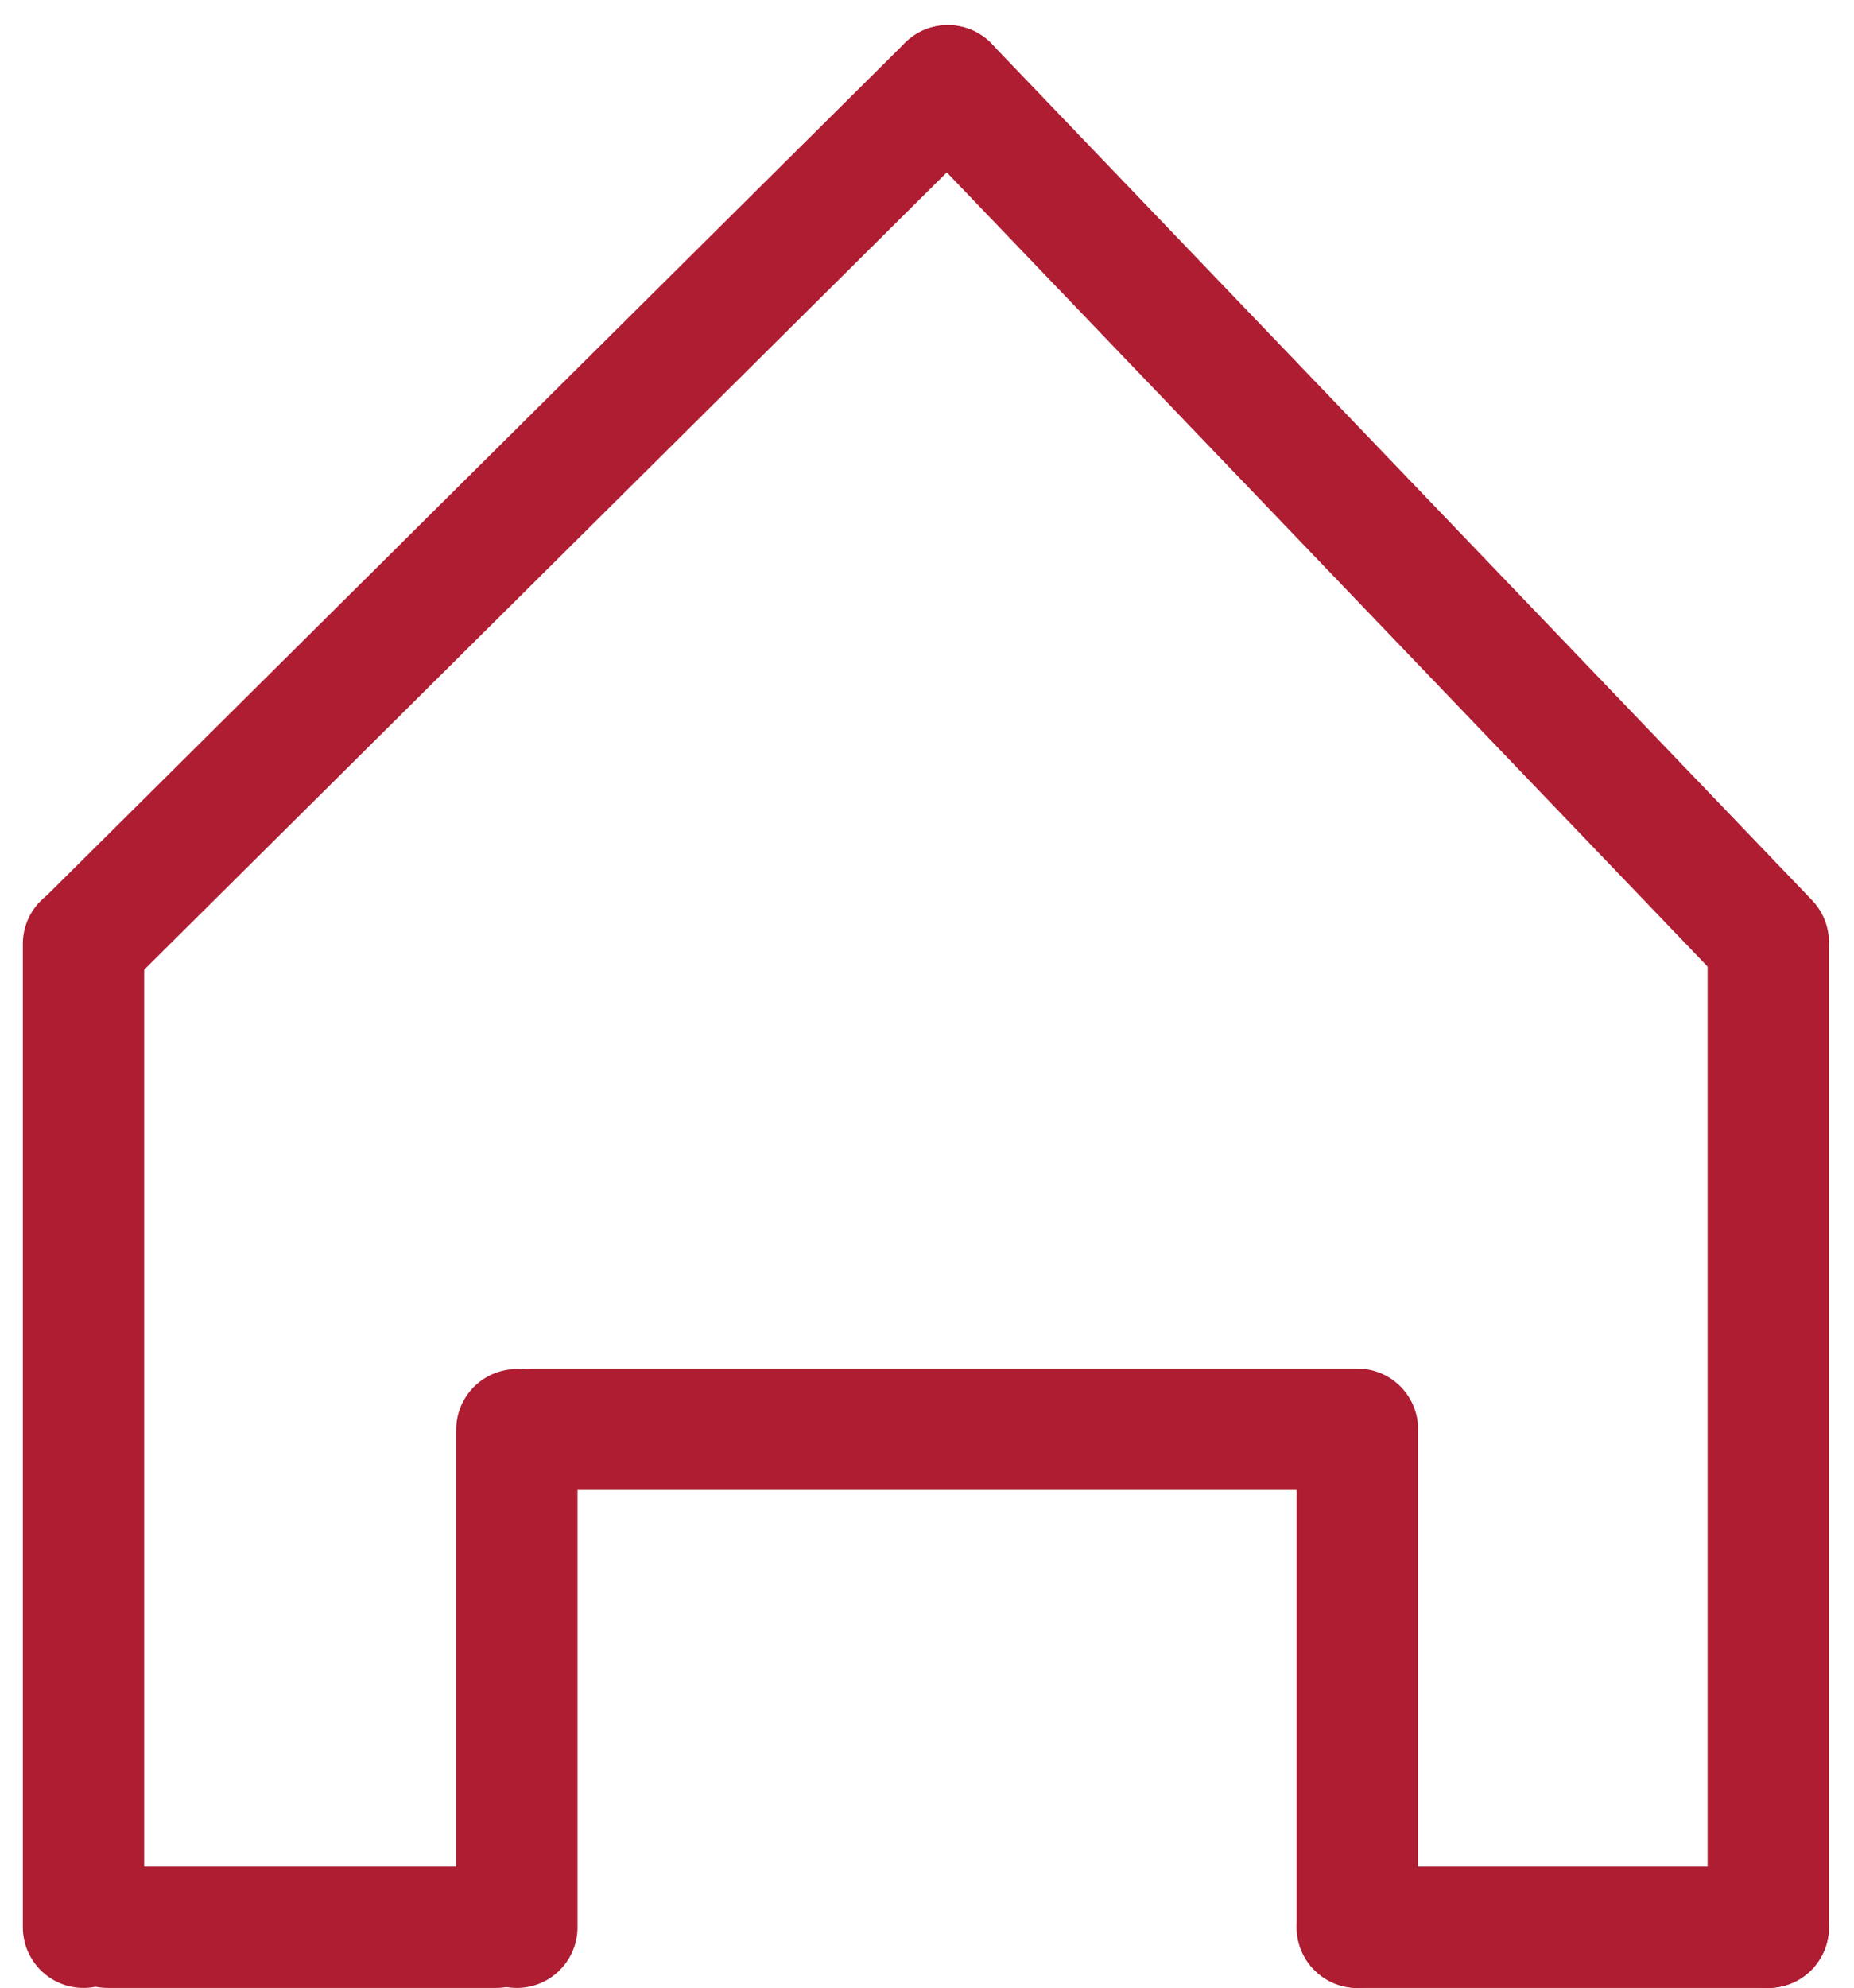 <svg xmlns="http://www.w3.org/2000/svg" width="76.41" height="81.909" viewBox="0 0 76.41 81.909">
  <g id="Group_1180" data-name="Group 1180" transform="translate(-1327.558 -1304.591)">
    <line id="Line_75" data-name="Line 75" y1="40.52" transform="translate(1331 1343.48)" fill="none" stroke="#ae1d32" stroke-linecap="round" stroke-width="5"/>
    <line id="Line_88" data-name="Line 88" y1="20.5" transform="translate(1348.859 1363.5)" fill="none" stroke="#ae1d32" stroke-linecap="round" stroke-width="5"/>
    <line id="Line_89" data-name="Line 89" y1="20.5" transform="translate(1383.5 1363.5)" fill="none" stroke="#ae1d32" stroke-linecap="round" stroke-width="5"/>
    <line id="Line_84" data-name="Line 84" y1="35.285" x2="35.529" transform="translate(1331.094 1308.127)" fill="none" stroke="#ae1d32" stroke-linecap="round" stroke-width="5"/>
    <line id="Line_85" data-name="Line 85" x2="33.811" y2="35.285" transform="translate(1366.623 1308.127)" fill="none" stroke="#ae1d32" stroke-linecap="round" stroke-width="5"/>
    <line id="Line_83" data-name="Line 83" y1="40.52" transform="translate(1400.434 1343.48)" fill="none" stroke="#ae1d32" stroke-linecap="round" stroke-width="5"/>
    <line id="Line_82" data-name="Line 82" x2="16.934" transform="translate(1383.5 1384)" fill="none" stroke="#ae1d32" stroke-linecap="round" stroke-width="5"/>
    <line id="Line_87" data-name="Line 87" x2="34" transform="translate(1349.5 1363.48)" fill="none" stroke="#ae1d32" stroke-linecap="round" stroke-width="5"/>
    <line id="Line_86" data-name="Line 86" x2="16" transform="translate(1332 1384)" fill="none" stroke="#ae1d32" stroke-linecap="round" stroke-width="5"/>
  </g>
</svg>
